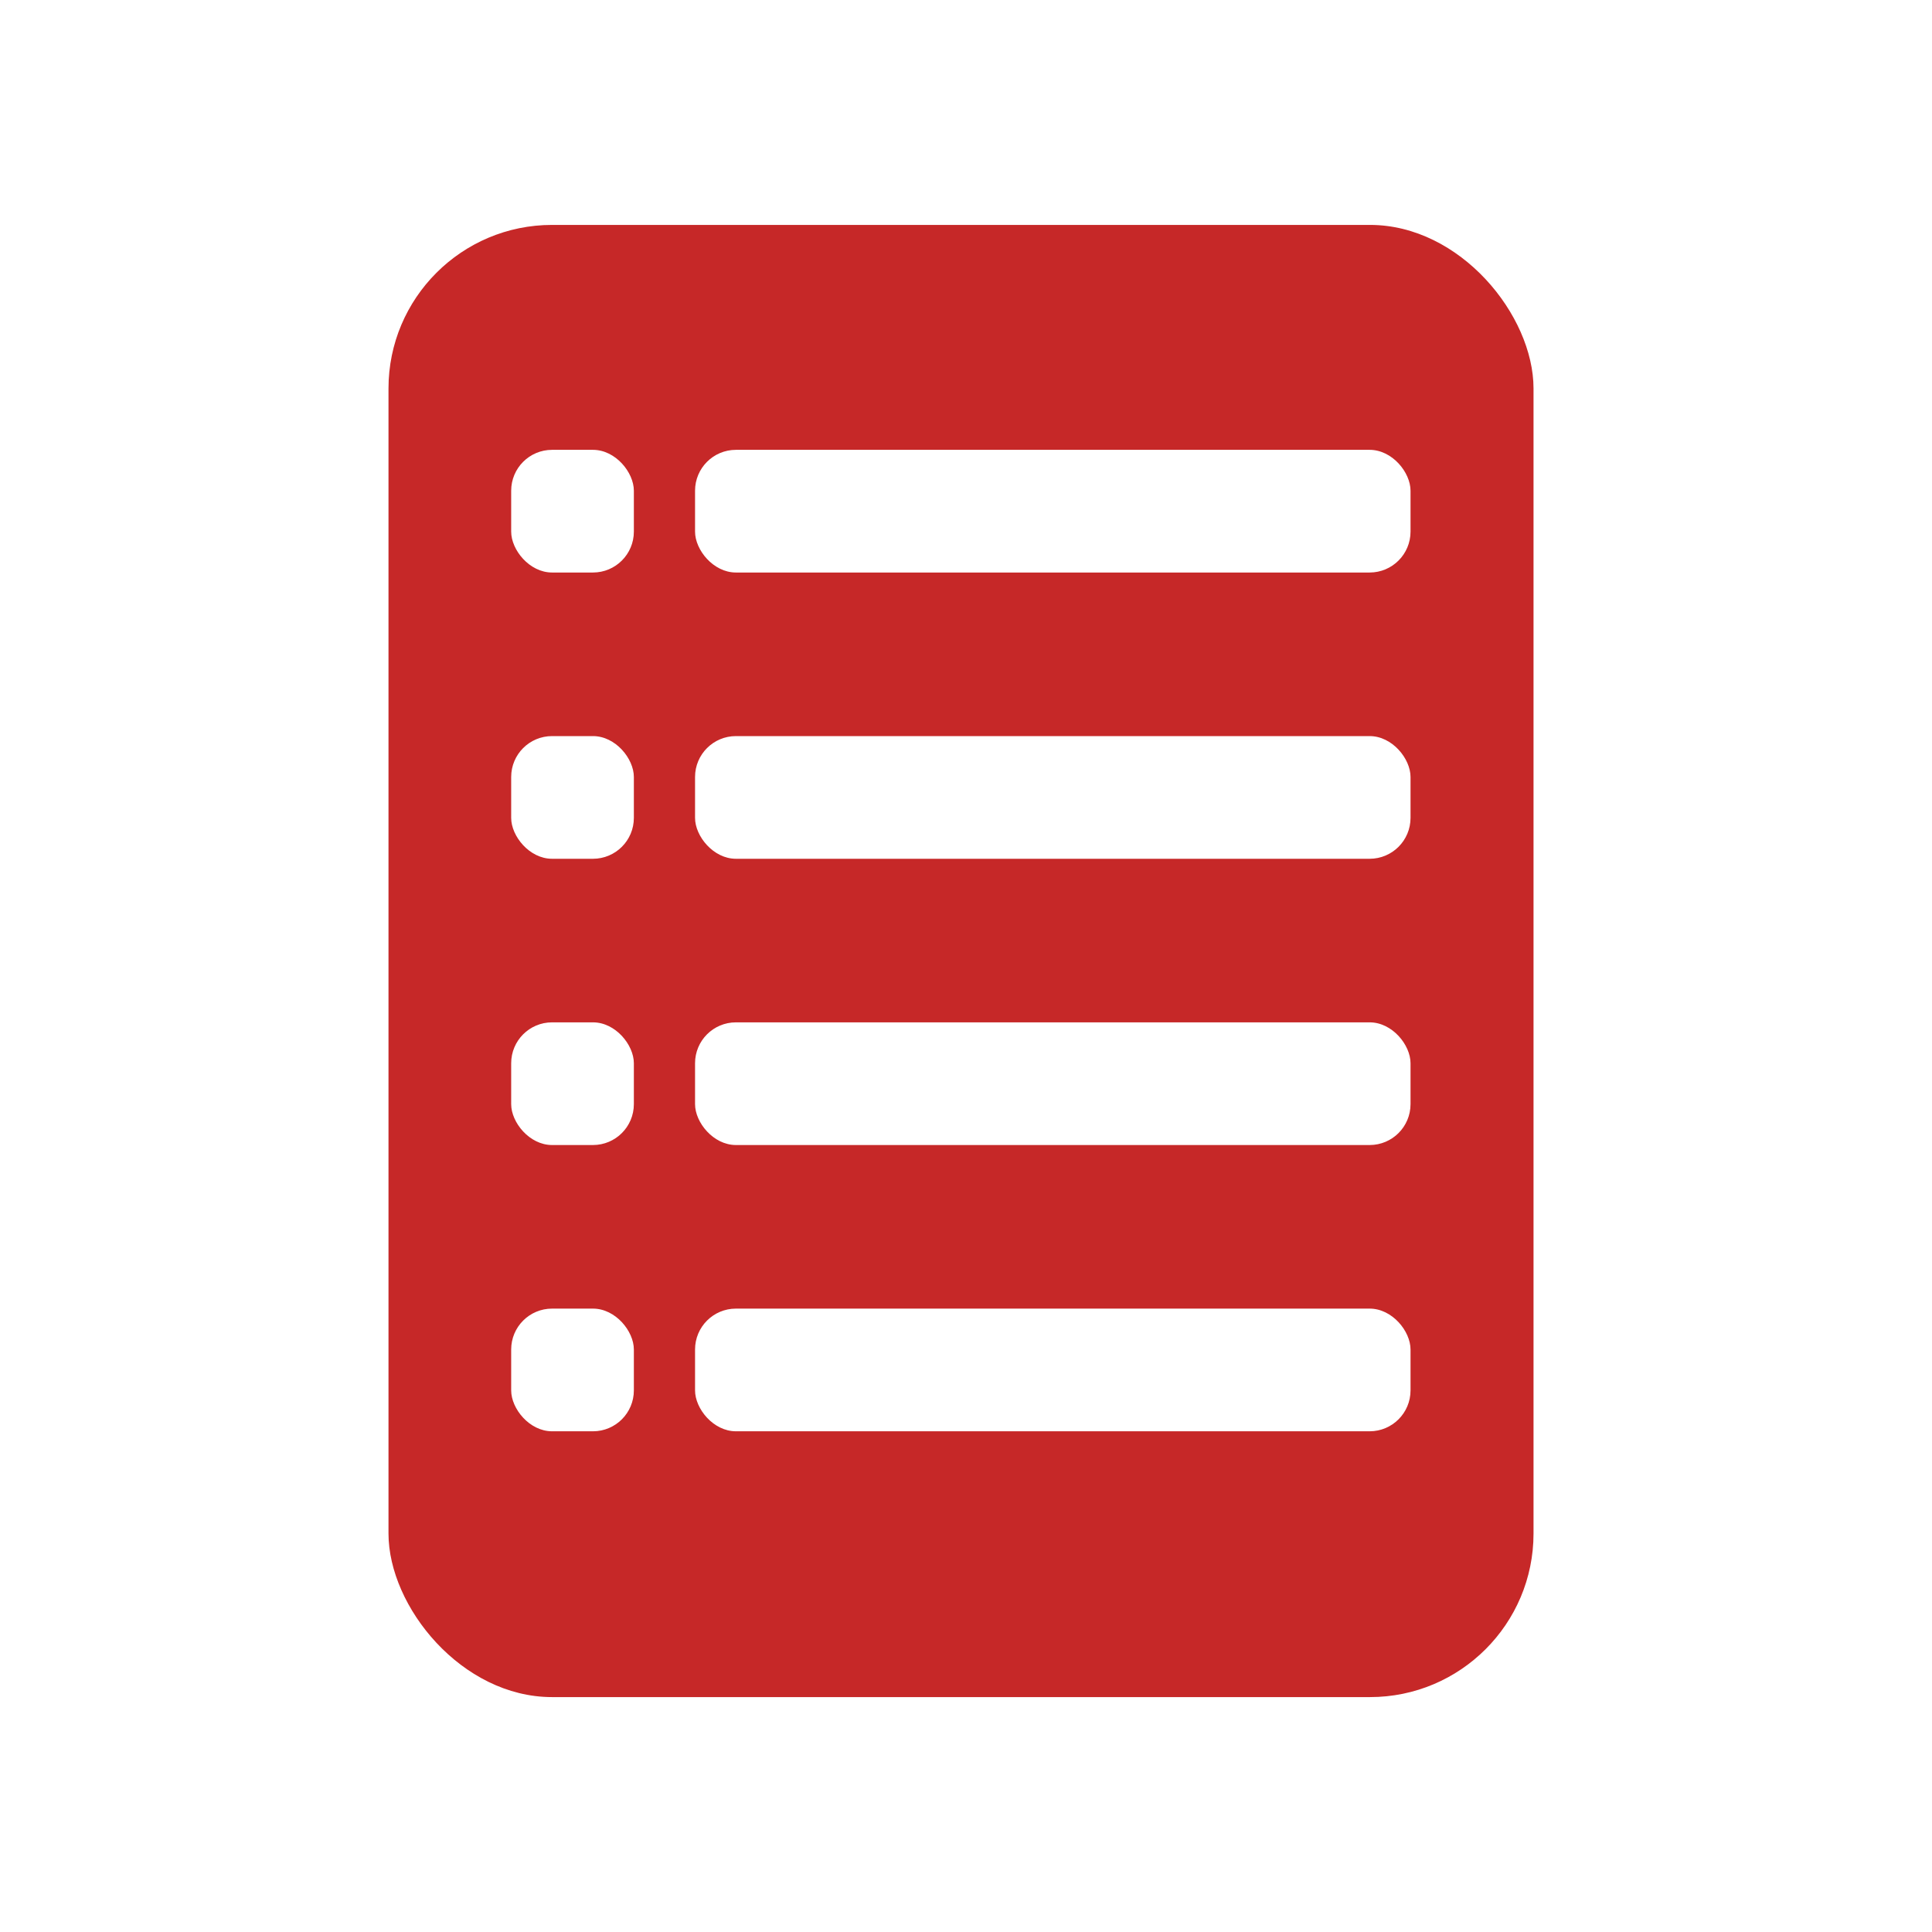 <?xml version="1.0" encoding="UTF-8" standalone="no"?>
<svg
   xmlns:dc="http://purl.org/dc/elements/1.1/"
   xmlns:cc="http://creativecommons.org/ns#"
   xmlns:rdf="http://www.w3.org/1999/02/22-rdf-syntax-ns#"
   xmlns:svg="http://www.w3.org/2000/svg"
   xmlns="http://www.w3.org/2000/svg"
   xmlns:sodipodi="http://sodipodi.sourceforge.net/DTD/sodipodi-0.dtd"
   xmlns:inkscape="http://www.inkscape.org/namespaces/inkscape"
   sodipodi:docname="uninstall.svg"
   inkscape:version="1.0.1 (3bc2e813f5, 2020-09-07)"
   id="svg8"
   version="1.1"
   viewBox="0 0 500 500"
   height="500mm"
   width="500mm"
   inkscape:export-filename="/home/c4pr4/Documents/WORK/StickyNote/static/icons/png/uninstall.png"
   inkscape:export-xdpi="25.4"
   inkscape:export-ydpi="25.4">
  <defs
     id="defs2">
    <rect
       x="116.417"
       y="74.083"
       width="275.167"
       height="359.833"
       id="rect2392" />
    <filter
       inkscape:collect="always"
       style="color-interpolation-filters:sRGB"
       id="filter854"
       x="-1.18125e-05"
       width="1"
       y="-9.9473691e-06"
       height="1">
      <feGaussianBlur
         inkscape:collect="always"
         stdDeviation="0.002"
         id="feGaussianBlur856" />
    </filter>
    <filter
       inkscape:collect="always"
       style="color-interpolation-filters:sRGB"
       id="filter854-3"
       x="-1.18125e-05"
       width="1"
       y="-9.9473691e-06"
       height="1">
      <feGaussianBlur
         inkscape:collect="always"
         stdDeviation="0.002"
         id="feGaussianBlur856-6" />
    </filter>
    <filter
       inkscape:collect="always"
       style="color-interpolation-filters:sRGB"
       id="filter854-5"
       x="-1.18125e-05"
       width="1"
       y="-9.9473691e-06"
       height="1">
      <feGaussianBlur
         inkscape:collect="always"
         stdDeviation="0.002"
         id="feGaussianBlur856-3" />
    </filter>
    <filter
       inkscape:collect="always"
       style="color-interpolation-filters:sRGB"
       id="filter854-6"
       x="-1.18125e-05"
       width="1"
       y="-9.9473691e-06"
       height="1">
      <feGaussianBlur
         inkscape:collect="always"
         stdDeviation="0.002"
         id="feGaussianBlur856-2" />
    </filter>
  </defs>
  <sodipodi:namedview
     inkscape:snap-grids="true"
     inkscape:window-maximized="1"
     inkscape:window-y="28"
     inkscape:window-x="0"
     inkscape:window-height="1052"
     inkscape:window-width="1920"
     showgrid="true"
     inkscape:document-rotation="0"
     inkscape:current-layer="layer1"
     inkscape:document-units="mm"
     inkscape:cy="1211.6803"
     inkscape:cx="920.40054"
     inkscape:zoom="0.25000001"
     inkscape:pageshadow="2"
     inkscape:pageopacity="0"
     borderopacity="1.0"
     bordercolor="#666666"
     pagecolor="#212121"
     id="base"
     inkscape:pagecheckerboard="false"
     inkscape:snap-object-midpoints="true">
    <inkscape:grid
       type="xygrid"
       id="grid882" />
  </sodipodi:namedview>
  <g
     inkscape:groupmode="layer"
     id="layer2"
     inkscape:label="border"
     style="display:none">
    <rect
       style="display:inline;fill:#ffffff;fill-opacity:1;fill-rule:evenodd;stroke-width:0.915;stroke-miterlimit:4;stroke-dasharray:none;paint-order:markers fill stroke;filter:url(#filter854)"
       id="rect991"
       width="476.25"
       height="476.25"
       x="10.583"
       y="10.583"
       ry="84.667" />
  </g>
  <g
     id="layer1"
     inkscape:groupmode="layer"
     inkscape:label="bg"
     style="display:inline;filter:url(#filter854)">
    <rect
       style="fill:#c62828;fill-opacity:1;fill-rule:evenodd;stroke:none;stroke-width:0.833;stroke-miterlimit:4;stroke-dasharray:none;paint-order:markers fill stroke"
       id="rect2361-6"
       width="296.333"
       height="381"
       x="100.542"
       y="58.208"
       ry="42.333"
       rx="42.333" />
  </g>
  <g
     inkscape:groupmode="layer"
     id="layer4"
     inkscape:label="fg"
     style="display:inline">
    <rect
       style="display:inline;fill:#ffffff;fill-rule:evenodd;stroke:none;stroke-width:0.905;filter:url(#filter854)"
       id="rect2400"
       width="190.5"
       height="31.75"
       x="179.917"
       y="116.417"
       ry="10.583"
       rx="10.886"
       transform="matrix(0.972,0,0,1,4.998,0)" />
    <rect
       style="display:inline;fill:#ffffff;fill-rule:evenodd;stroke:none;stroke-width:0.905;filter:url(#filter854)"
       id="rect2402"
       width="190.5"
       height="31.75"
       x="179.917"
       y="190.5"
       ry="10.583"
       rx="10.886"
       transform="matrix(0.972,0,0,1,4.998,0)" />
    <rect
       style="display:inline;fill:#ffffff;fill-rule:evenodd;stroke:none;stroke-width:0.905;filter:url(#filter854)"
       id="rect2404"
       width="190.5"
       height="31.75"
       x="179.917"
       y="264.583"
       ry="10.583"
       rx="10.886"
       transform="matrix(0.972,0,0,1,4.998,0)" />
    <rect
       style="display:inline;fill:#ffffff;fill-rule:evenodd;stroke:none;stroke-width:0.905;filter:url(#filter854)"
       id="rect2406"
       width="190.5"
       height="31.75"
       x="179.917"
       y="338.667"
       ry="10.583"
       rx="10.886"
       transform="matrix(0.972,0,0,1,4.998,0)" />
    <rect
       style="display:inline;fill:#ffffff;fill-rule:evenodd;stroke:none;stroke-width:0.369;filter:url(#filter854)"
       id="rect2400-1"
       width="31.75"
       height="31.75"
       x="132.292"
       y="116.417"
       ry="10.583"
       rx="10.583" />
    <rect
       style="display:inline;fill:#ffffff;fill-rule:evenodd;stroke:none;stroke-width:0.369;filter:url(#filter854-3)"
       id="rect2400-1-7"
       width="31.75"
       height="31.75"
       x="132.292"
       y="190.5"
       ry="10.583"
       rx="10.583" />
    <rect
       style="display:inline;fill:#ffffff;fill-rule:evenodd;stroke:none;stroke-width:0.369;filter:url(#filter854-5)"
       id="rect2400-1-5"
       width="31.75"
       height="31.75"
       x="132.292"
       y="264.583"
       ry="10.583"
       rx="10.583" />
    <rect
       style="display:inline;fill:#ffffff;fill-rule:evenodd;stroke:none;stroke-width:0.369;filter:url(#filter854-6)"
       id="rect2400-1-9"
       width="31.75"
       height="31.75"
       x="132.292"
       y="338.667"
       ry="10.583"
       rx="10.583" />
  </g>
</svg>
